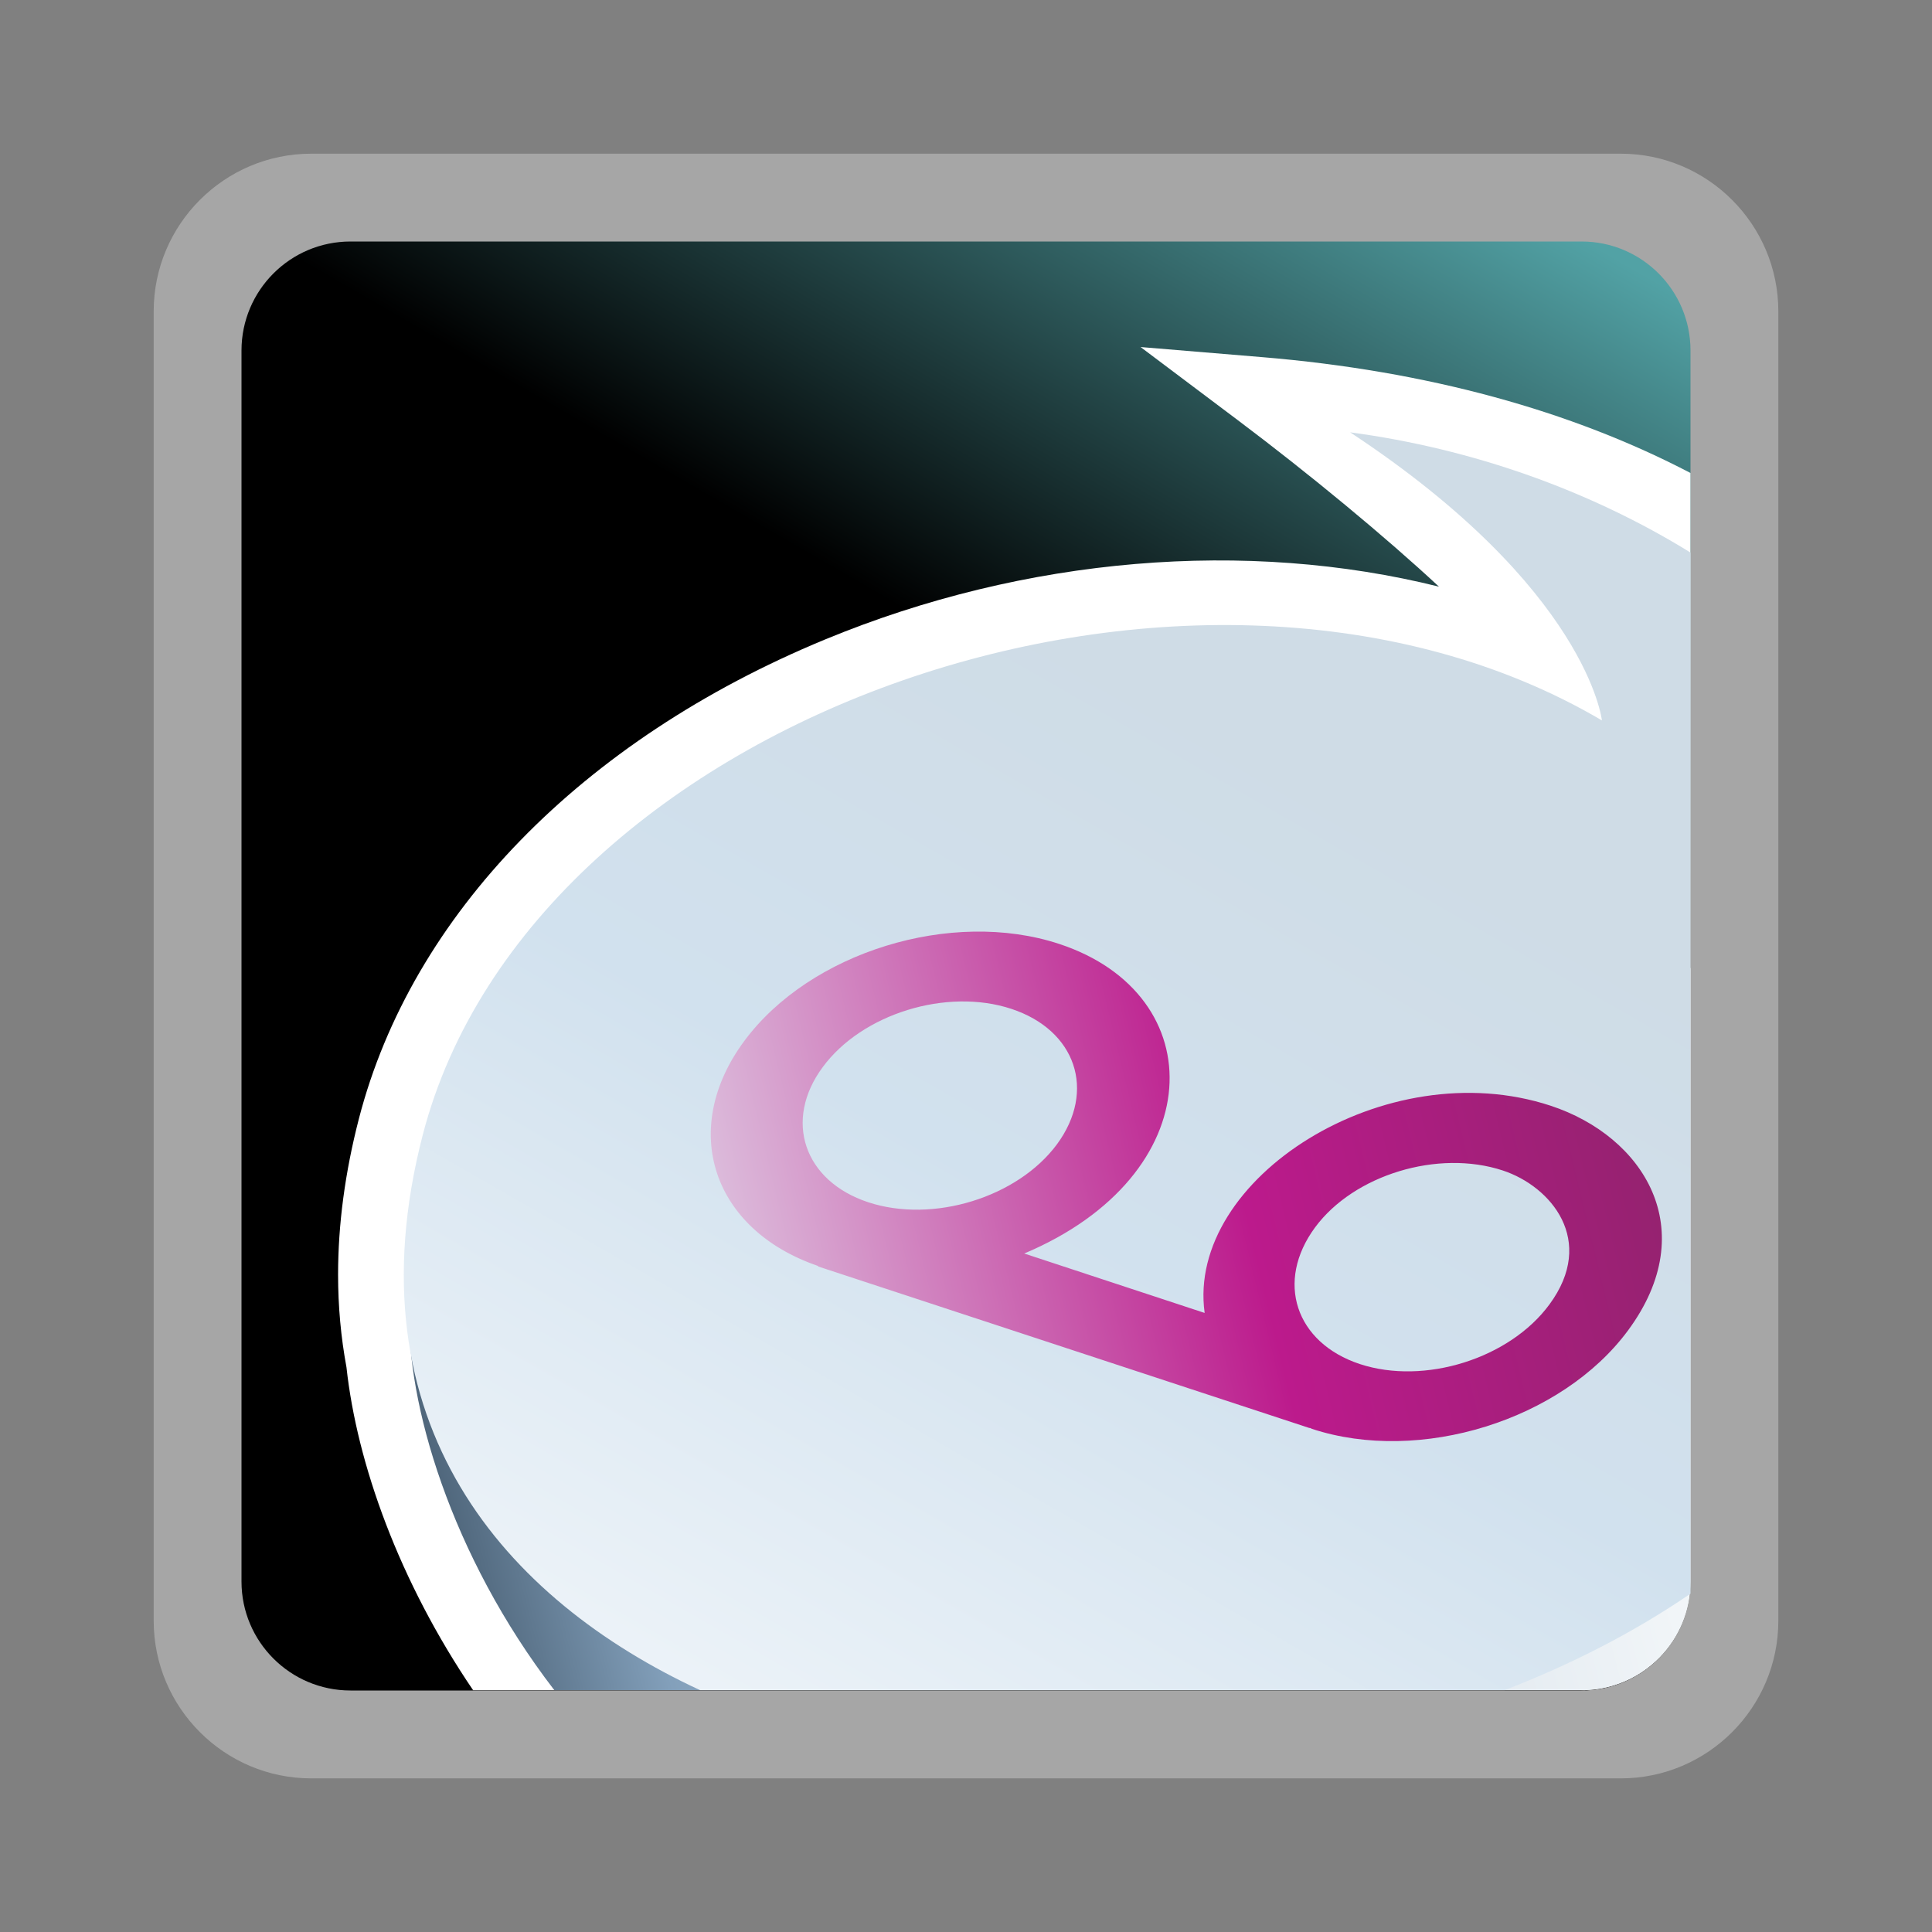 <?xml version="1.0" encoding="UTF-8"?>
<svg xmlns="http://www.w3.org/2000/svg" xmlns:xlink="http://www.w3.org/1999/xlink" contentScriptType="text/ecmascript" width="88" baseProfile="tiny" zoomAndPan="magnify" contentStyleType="text/css" viewBox="0 -1 88 88" height="88" preserveAspectRatio="xMidYMid meet" version="1.1">
    <rect x="0" y="-1" width="88" height="88" fill="#808080" stroke="none"/>
    <g>
        <rect width="88" fill="none" y="-1" height="88"/>
        <path fill="#ffffff" d="M 14.178 6.0 C 10.22 6.0 7.0 9.221 7.0 13.18 L 7.0 72.823 C 7.0 76.78 10.22 80.003 14.178 80.003 L 73.823 80.003 C 77.78 80.003 81.001 76.78 81.001 72.823 L 81.001 13.18 C 81.0 9.221 77.779 6.0 73.822 6.0 L 14.178 6.0 z " fill-opacity="0.3" stroke-opacity="0.3"/>
        <linearGradient x1="-672.394" gradientTransform="matrix(1 0 0 1 694.764 -1713.709)" y1="1794.176" x2="-629.131" gradientUnits="userSpaceOnUse" y2="1719.243" xlink:type="simple" xlink:actuate="onLoad" id="XMLID_5_" xlink:show="other">
            <stop stop-color="#000000" offset="0"/>
            <stop stop-color="#000000" offset="0.646"/>
            <stop stop-color="#52a2a5" offset="0.994"/>
            <stop stop-color="#52a2a5" offset="1"/>
        </linearGradient>
        <path fill="url(#XMLID_5_)" d="M 77.0 71.037 C 77.0 73.777 74.777 76.0 72.037 76.0 L 15.965 76.0 C 13.225 76.0 11.0 73.777 11.0 71.037 L 11.0 14.966 C 11.0 12.223 13.225 10.0 15.965 10.0 L 72.037 10.0 C 74.777 10.0 77.0 12.223 77.0 14.966 L 77.0 71.037 z "/>
        <g>
            <path fill="#ffffff" d="M 51.951 14.807 L 56.382 18.139 C 59.645 20.592 63.116 23.463 65.543 25.722 C 56.814 23.546 46.736 24.337 37.554 28.138 C 26.484 32.72 18.756 40.669 16.35 49.945 C 15.717 52.39 15.399 54.771 15.399 57.059 C 15.399 58.501 15.528 59.91 15.781 61.275 C 16.26 65.67 18.177 71.018 21.549 75.986 L 72.182 75.986 C 74.854 75.906 76.999 73.728 76.999 71.038 L 76.999 20.544 C 71.577 17.71 65.014 15.891 57.475 15.266 L 51.951 14.807 z "/>
            <linearGradient x1="-612.341" gradientTransform="matrix(1 0 0 1 694.764 -1713.709)" y1="1771.272" x2="-673.215" gradientUnits="userSpaceOnUse" y2="1787.129" xlink:type="simple" xlink:actuate="onLoad" id="XMLID_6_" xlink:show="other">
                <stop stop-color="#ffffff" offset="0"/>
                <stop stop-color="#cfdce6" offset="0.53"/>
                <stop stop-color="#83a0bb" offset="0.87"/>
                <stop stop-color="#4e657a" offset="1"/>
            </linearGradient>
            <path fill="url(#XMLID_6_)" d="M 25.248 75.984 L 72.184 75.984 C 74.855 75.906 77.0 73.726 77.0 71.037 L 77.0 43.089 L 18.646 58.643 C 18.501 62.85 20.511 69.822 25.248 75.984 z "/>
            <linearGradient x1="-671.089" gradientTransform="matrix(1 0 0 1 694.764 -1713.709)" y1="1816.585" x2="-632.491" gradientUnits="userSpaceOnUse" y2="1749.423" xlink:type="simple" xlink:actuate="onLoad" id="XMLID_7_" xlink:show="other">
                <stop stop-color="#ffffff" offset="0"/>
                <stop stop-color="#ffffff" offset="0.1"/>
                <stop stop-color="#d1e1ee" offset="0.7"/>
                <stop stop-color="#cfdce6" offset="1"/>
            </linearGradient>
            <path fill="url(#XMLID_7_)" d="M 77.0 71.59 L 77.0 24.168 C 72.42 21.34 67.066 19.435 61.497 18.692 C 72.316 25.824 72.965 31.814 72.965 31.814 C 54.665 21.036 24.248 31.432 19.255 50.697 C 15.849 63.848 23.032 71.879 31.887 75.984 L 68.533 75.984 C 71.533 74.824 74.393 73.372 77.0 71.59 z "/>
            <linearGradient x1="-2243.34" gradientTransform="matrix(1.136 0 0 1.136 2574.956 -3350.54)" y1="3001.108" x2="-2184.139" gradientUnits="userSpaceOnUse" y2="2986.748" xlink:type="simple" xlink:actuate="onLoad" id="XMLID_8_" xlink:show="other">
                <stop stop-color="#e6eef4" offset="0"/>
                <stop stop-color="#bc1a8c" offset="0.44"/>
                <stop stop-color="#732957" offset="0.94"/>
                <stop stop-color="#732957" offset="1"/>
            </linearGradient>
            <path fill="url(#XMLID_8_)" d="M 70.632 49.365 C 63.113 46.887 54.024 52.693 54.87 58.803 L 46.652 56.096 C 55.131 52.523 55.256 44.303 48.243 41.994 C 43.334 40.379 36.894 42.367 33.895 46.424 C 30.923 50.448 32.445 55.016 37.269 56.666 L 37.259 56.684 L 59.651 64.047 L 59.66 64.037 C 59.69 64.049 59.723 64.065 59.761 64.084 C 64.677 65.698 71.137 63.688 74.157 59.596 C 77.557 54.988 74.854 50.756 70.632 49.365 z M 37.473 47.607 C 39.266 45.172 43.125 43.984 46.062 44.951 C 49.01 45.921 49.937 48.684 48.144 51.12 C 46.349 53.544 42.498 54.73 39.552 53.763 C 36.612 52.796 35.679 50.031 37.473 47.607 z M 61.939 61.131 C 58.997 60.156 58.083 57.369 59.9 54.906 C 61.669 52.51 65.504 51.343 68.45 52.314 C 70.644 53.037 72.724 55.502 70.573 58.418 C 68.758 60.885 64.882 62.098 61.939 61.131 z "/>
        </g>
    </g>
</svg>

